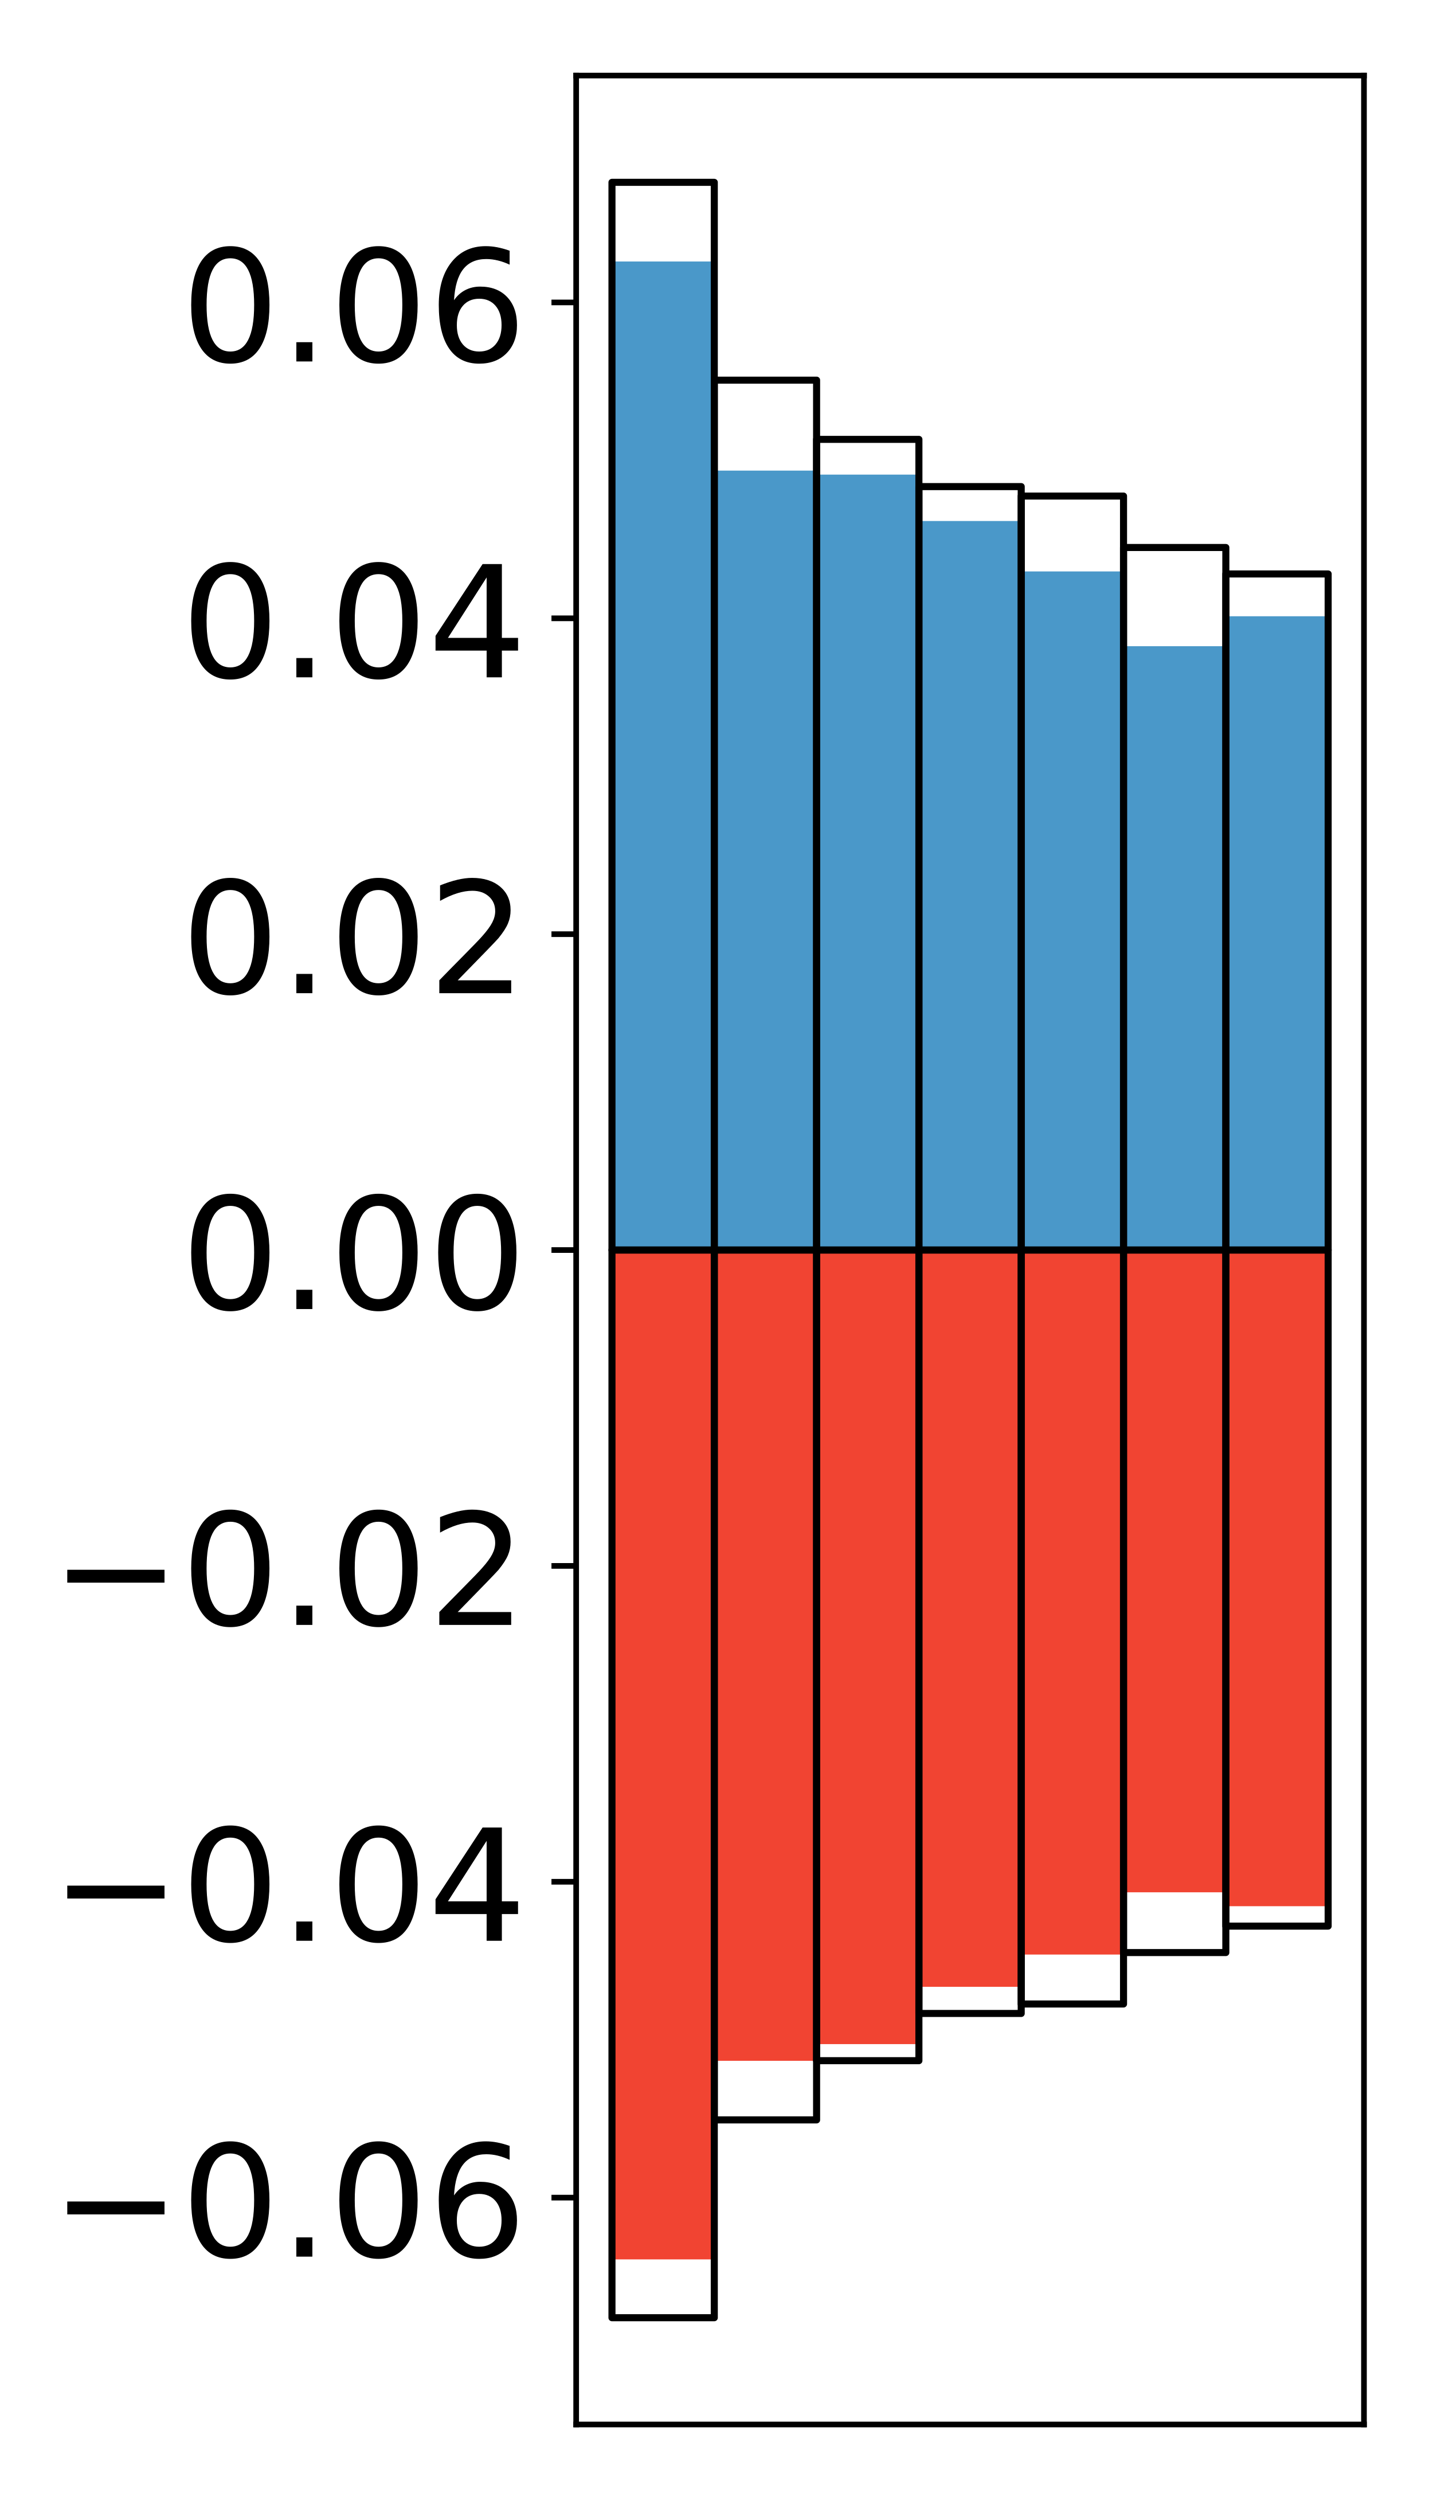 <?xml version="1.0" encoding="utf-8" standalone="no"?>
<!DOCTYPE svg PUBLIC "-//W3C//DTD SVG 1.1//EN"
  "http://www.w3.org/Graphics/SVG/1.1/DTD/svg11.dtd">
<!-- Created with matplotlib (http://matplotlib.org/) -->
<svg height="354pt" version="1.1" viewBox="0 0 203 354" width="203pt" xmlns="http://www.w3.org/2000/svg" xmlns:xlink="http://www.w3.org/1999/xlink">
 <defs>
  <style type="text/css">
*{stroke-linecap:butt;stroke-linejoin:round;}
  </style>
 </defs>
 <g id="figure_1">
  <g id="patch_1">
   <path d="M 0 354.04 
L 203.92 354.04 
L 203.92 0 
L 0 0 
z
" style="fill:#ffffff;"/>
  </g>
  <g id="axes_1">
   <g id="patch_2">
    <path d="M 81.62 343.34 
L 193.22 343.34 
L 193.22 10.7 
L 81.62 10.7 
z
" style="fill:#ffffff;"/>
   </g>
   <g id="matplotlib.axis_1"/>
   <g id="matplotlib.axis_2">
    <g id="ytick_1">
     <g id="line2d_1">
      <defs>
       <path d="M 0 0 
L -3.5 0 
" id="m6685e53b52" style="stroke:#000000;stroke-width:0.8;"/>
      </defs>
      <g>
       <use style="stroke:#000000;stroke-width:0.8;" x="81.62" xlink:href="#m6685e53b52" y="311.212"/>
      </g>
     </g>
     <g id="text_1">
      <!-- −0.06 -->
      <defs>
       <path d="M 10.594 35.5 
L 73.188 35.5 
L 73.188 27.203 
L 10.594 27.203 
z
" id="DejaVuSans-2212"/>
       <path d="M 31.781 66.406 
Q 24.172 66.406 20.328 58.906 
Q 16.5 51.422 16.5 36.375 
Q 16.5 21.391 20.328 13.891 
Q 24.172 6.391 31.781 6.391 
Q 39.453 6.391 43.281 13.891 
Q 47.125 21.391 47.125 36.375 
Q 47.125 51.422 43.281 58.906 
Q 39.453 66.406 31.781 66.406 
z
M 31.781 74.219 
Q 44.047 74.219 50.516 64.516 
Q 56.984 54.828 56.984 36.375 
Q 56.984 17.969 50.516 8.266 
Q 44.047 -1.422 31.781 -1.422 
Q 19.531 -1.422 13.062 8.266 
Q 6.594 17.969 6.594 36.375 
Q 6.594 54.828 13.062 64.516 
Q 19.531 74.219 31.781 74.219 
z
" id="DejaVuSans-30"/>
       <path d="M 10.688 12.406 
L 21 12.406 
L 21 0 
L 10.688 0 
z
" id="DejaVuSans-2e"/>
       <path d="M 33.016 40.375 
Q 26.375 40.375 22.484 35.828 
Q 18.609 31.297 18.609 23.391 
Q 18.609 15.531 22.484 10.953 
Q 26.375 6.391 33.016 6.391 
Q 39.656 6.391 43.531 10.953 
Q 47.406 15.531 47.406 23.391 
Q 47.406 31.297 43.531 35.828 
Q 39.656 40.375 33.016 40.375 
z
M 52.594 71.297 
L 52.594 62.312 
Q 48.875 64.062 45.094 64.984 
Q 41.312 65.922 37.594 65.922 
Q 27.828 65.922 22.672 59.328 
Q 17.531 52.734 16.797 39.406 
Q 19.672 43.656 24.016 45.922 
Q 28.375 48.188 33.594 48.188 
Q 44.578 48.188 50.953 41.516 
Q 57.328 34.859 57.328 23.391 
Q 57.328 12.156 50.688 5.359 
Q 44.047 -1.422 33.016 -1.422 
Q 20.359 -1.422 13.672 8.266 
Q 6.984 17.969 6.984 36.375 
Q 6.984 53.656 15.188 63.938 
Q 23.391 74.219 37.203 74.219 
Q 40.922 74.219 44.703 73.484 
Q 48.484 72.75 52.594 71.297 
z
" id="DejaVuSans-36"/>
      </defs>
      <g transform="translate(7.2 319.57)scale(0.22 -0.22)">
       <use xlink:href="#DejaVuSans-2212"/>
       <use x="83.789" xlink:href="#DejaVuSans-30"/>
       <use x="147.412" xlink:href="#DejaVuSans-2e"/>
       <use x="179.199" xlink:href="#DejaVuSans-30"/>
       <use x="242.822" xlink:href="#DejaVuSans-36"/>
      </g>
     </g>
    </g>
    <g id="ytick_2">
     <g id="line2d_2">
      <g>
       <use style="stroke:#000000;stroke-width:0.8;" x="81.62" xlink:href="#m6685e53b52" y="266.481"/>
      </g>
     </g>
     <g id="text_2">
      <!-- −0.04 -->
      <defs>
       <path d="M 37.797 64.312 
L 12.891 25.391 
L 37.797 25.391 
z
M 35.203 72.906 
L 47.609 72.906 
L 47.609 25.391 
L 58.016 25.391 
L 58.016 17.188 
L 47.609 17.188 
L 47.609 0 
L 37.797 0 
L 37.797 17.188 
L 4.891 17.188 
L 4.891 26.703 
z
" id="DejaVuSans-34"/>
      </defs>
      <g transform="translate(7.2 274.839)scale(0.22 -0.22)">
       <use xlink:href="#DejaVuSans-2212"/>
       <use x="83.789" xlink:href="#DejaVuSans-30"/>
       <use x="147.412" xlink:href="#DejaVuSans-2e"/>
       <use x="179.199" xlink:href="#DejaVuSans-30"/>
       <use x="242.822" xlink:href="#DejaVuSans-34"/>
      </g>
     </g>
    </g>
    <g id="ytick_3">
     <g id="line2d_3">
      <g>
       <use style="stroke:#000000;stroke-width:0.8;" x="81.62" xlink:href="#m6685e53b52" y="221.751"/>
      </g>
     </g>
     <g id="text_3">
      <!-- −0.02 -->
      <defs>
       <path d="M 19.188 8.297 
L 53.609 8.297 
L 53.609 0 
L 7.328 0 
L 7.328 8.297 
Q 12.938 14.109 22.625 23.891 
Q 32.328 33.688 34.812 36.531 
Q 39.547 41.844 41.422 45.531 
Q 43.312 49.219 43.312 52.781 
Q 43.312 58.594 39.234 62.25 
Q 35.156 65.922 28.609 65.922 
Q 23.969 65.922 18.812 64.312 
Q 13.672 62.703 7.812 59.422 
L 7.812 69.391 
Q 13.766 71.781 18.938 73 
Q 24.125 74.219 28.422 74.219 
Q 39.75 74.219 46.484 68.547 
Q 53.219 62.891 53.219 53.422 
Q 53.219 48.922 51.531 44.891 
Q 49.859 40.875 45.406 35.406 
Q 44.188 33.984 37.641 27.219 
Q 31.109 20.453 19.188 8.297 
z
" id="DejaVuSans-32"/>
      </defs>
      <g transform="translate(7.2 230.109)scale(0.22 -0.22)">
       <use xlink:href="#DejaVuSans-2212"/>
       <use x="83.789" xlink:href="#DejaVuSans-30"/>
       <use x="147.412" xlink:href="#DejaVuSans-2e"/>
       <use x="179.199" xlink:href="#DejaVuSans-30"/>
       <use x="242.822" xlink:href="#DejaVuSans-32"/>
      </g>
     </g>
    </g>
    <g id="ytick_4">
     <g id="line2d_4">
      <g>
       <use style="stroke:#000000;stroke-width:0.8;" x="81.62" xlink:href="#m6685e53b52" y="177.02"/>
      </g>
     </g>
     <g id="text_4">
      <!-- 0.00 -->
      <g transform="translate(25.635 185.378)scale(0.22 -0.22)">
       <use xlink:href="#DejaVuSans-30"/>
       <use x="63.623" xlink:href="#DejaVuSans-2e"/>
       <use x="95.41" xlink:href="#DejaVuSans-30"/>
       <use x="159.033" xlink:href="#DejaVuSans-30"/>
      </g>
     </g>
    </g>
    <g id="ytick_5">
     <g id="line2d_5">
      <g>
       <use style="stroke:#000000;stroke-width:0.8;" x="81.62" xlink:href="#m6685e53b52" y="132.289"/>
      </g>
     </g>
     <g id="text_5">
      <!-- 0.02 -->
      <g transform="translate(25.635 140.648)scale(0.22 -0.22)">
       <use xlink:href="#DejaVuSans-30"/>
       <use x="63.623" xlink:href="#DejaVuSans-2e"/>
       <use x="95.41" xlink:href="#DejaVuSans-30"/>
       <use x="159.033" xlink:href="#DejaVuSans-32"/>
      </g>
     </g>
    </g>
    <g id="ytick_6">
     <g id="line2d_6">
      <g>
       <use style="stroke:#000000;stroke-width:0.8;" x="81.62" xlink:href="#m6685e53b52" y="87.559"/>
      </g>
     </g>
     <g id="text_6">
      <!-- 0.04 -->
      <g transform="translate(25.635 95.917)scale(0.22 -0.22)">
       <use xlink:href="#DejaVuSans-30"/>
       <use x="63.623" xlink:href="#DejaVuSans-2e"/>
       <use x="95.41" xlink:href="#DejaVuSans-30"/>
       <use x="159.033" xlink:href="#DejaVuSans-34"/>
      </g>
     </g>
    </g>
    <g id="ytick_7">
     <g id="line2d_7">
      <g>
       <use style="stroke:#000000;stroke-width:0.8;" x="81.62" xlink:href="#m6685e53b52" y="42.828"/>
      </g>
     </g>
     <g id="text_7">
      <!-- 0.06 -->
      <g transform="translate(25.635 51.187)scale(0.22 -0.22)">
       <use xlink:href="#DejaVuSans-30"/>
       <use x="63.623" xlink:href="#DejaVuSans-2e"/>
       <use x="95.41" xlink:href="#DejaVuSans-30"/>
       <use x="159.033" xlink:href="#DejaVuSans-36"/>
      </g>
     </g>
    </g>
   </g>
   <g id="patch_3">
    <path clip-path="url(#p924c3e8a75)" d="M 86.692 177.02 
L 101.186 177.02 
L 101.186 37.032 
L 86.692 37.032 
z
" style="fill:#4a98c9;"/>
   </g>
   <g id="patch_4">
    <path clip-path="url(#p924c3e8a75)" d="M 101.186 177.02 
L 115.679 177.02 
L 115.679 66.644 
L 101.186 66.644 
z
" style="fill:#4a98c9;"/>
   </g>
   <g id="patch_5">
    <path clip-path="url(#p924c3e8a75)" d="M 115.679 177.02 
L 130.173 177.02 
L 130.173 67.211 
L 115.679 67.211 
z
" style="fill:#4a98c9;"/>
   </g>
   <g id="patch_6">
    <path clip-path="url(#p924c3e8a75)" d="M 130.173 177.02 
L 144.666 177.02 
L 144.666 73.782 
L 130.173 73.782 
z
" style="fill:#4a98c9;"/>
   </g>
   <g id="patch_7">
    <path clip-path="url(#p924c3e8a75)" d="M 144.666 177.02 
L 159.16 177.02 
L 159.16 80.923 
L 144.666 80.923 
z
" style="fill:#4a98c9;"/>
   </g>
   <g id="patch_8">
    <path clip-path="url(#p924c3e8a75)" d="M 159.16 177.02 
L 173.653 177.02 
L 173.653 91.51 
L 159.16 91.51 
z
" style="fill:#4a98c9;"/>
   </g>
   <g id="patch_9">
    <path clip-path="url(#p924c3e8a75)" d="M 173.653 177.02 
L 188.147 177.02 
L 188.147 87.27 
L 173.653 87.27 
z
" style="fill:#4a98c9;"/>
   </g>
   <g id="patch_10">
    <path clip-path="url(#p924c3e8a75)" d="M 86.692 177.02 
L 101.186 177.02 
L 101.186 319.959 
L 86.692 319.959 
z
" style="fill:#f14432;"/>
   </g>
   <g id="patch_11">
    <path clip-path="url(#p924c3e8a75)" d="M 101.186 177.02 
L 115.679 177.02 
L 115.679 291.838 
L 101.186 291.838 
z
" style="fill:#f14432;"/>
   </g>
   <g id="patch_12">
    <path clip-path="url(#p924c3e8a75)" d="M 115.679 177.02 
L 130.173 177.02 
L 130.173 289.473 
L 115.679 289.473 
z
" style="fill:#f14432;"/>
   </g>
   <g id="patch_13">
    <path clip-path="url(#p924c3e8a75)" d="M 130.173 177.02 
L 144.666 177.02 
L 144.666 281.356 
L 130.173 281.356 
z
" style="fill:#f14432;"/>
   </g>
   <g id="patch_14">
    <path clip-path="url(#p924c3e8a75)" d="M 144.666 177.02 
L 159.16 177.02 
L 159.16 276.788 
L 144.666 276.788 
z
" style="fill:#f14432;"/>
   </g>
   <g id="patch_15">
    <path clip-path="url(#p924c3e8a75)" d="M 159.16 177.02 
L 173.653 177.02 
L 173.653 267.973 
L 159.16 267.973 
z
" style="fill:#f14432;"/>
   </g>
   <g id="patch_16">
    <path clip-path="url(#p924c3e8a75)" d="M 173.653 177.02 
L 188.147 177.02 
L 188.147 269.942 
L 173.653 269.942 
z
" style="fill:#f14432;"/>
   </g>
   <g id="patch_17">
    <path d="M 81.62 343.34 
L 81.62 10.7 
" style="fill:none;stroke:#000000;stroke-linecap:square;stroke-linejoin:miter;stroke-width:0.8;"/>
   </g>
   <g id="patch_18">
    <path d="M 193.22 343.34 
L 193.22 10.7 
" style="fill:none;stroke:#000000;stroke-linecap:square;stroke-linejoin:miter;stroke-width:0.8;"/>
   </g>
   <g id="patch_19">
    <path d="M 81.62 343.34 
L 193.22 343.34 
" style="fill:none;stroke:#000000;stroke-linecap:square;stroke-linejoin:miter;stroke-width:0.8;"/>
   </g>
   <g id="patch_20">
    <path d="M 81.62 10.7 
L 193.22 10.7 
" style="fill:none;stroke:#000000;stroke-linecap:square;stroke-linejoin:miter;stroke-width:0.8;"/>
   </g>
   <g id="patch_21">
    <path clip-path="url(#p924c3e8a75)" d="M 86.692 177.02 
L 101.186 177.02 
L 101.186 25.82 
L 86.692 25.82 
z
" style="fill:none;stroke:#000000;stroke-linejoin:miter;"/>
   </g>
   <g id="patch_22">
    <path clip-path="url(#p924c3e8a75)" d="M 101.186 177.02 
L 115.679 177.02 
L 115.679 53.835 
L 101.186 53.835 
z
" style="fill:none;stroke:#000000;stroke-linejoin:miter;"/>
   </g>
   <g id="patch_23">
    <path clip-path="url(#p924c3e8a75)" d="M 115.679 177.02 
L 130.173 177.02 
L 130.173 62.22 
L 115.679 62.22 
z
" style="fill:none;stroke:#000000;stroke-linejoin:miter;"/>
   </g>
   <g id="patch_24">
    <path clip-path="url(#p924c3e8a75)" d="M 130.173 177.02 
L 144.666 177.02 
L 144.666 68.908 
L 130.173 68.908 
z
" style="fill:none;stroke:#000000;stroke-linejoin:miter;"/>
   </g>
   <g id="patch_25">
    <path clip-path="url(#p924c3e8a75)" d="M 144.666 177.02 
L 159.16 177.02 
L 159.16 70.249 
L 144.666 70.249 
z
" style="fill:none;stroke:#000000;stroke-linejoin:miter;"/>
   </g>
   <g id="patch_26">
    <path clip-path="url(#p924c3e8a75)" d="M 159.16 177.02 
L 173.653 177.02 
L 173.653 77.533 
L 159.16 77.533 
z
" style="fill:none;stroke:#000000;stroke-linejoin:miter;"/>
   </g>
   <g id="patch_27">
    <path clip-path="url(#p924c3e8a75)" d="M 173.653 177.02 
L 188.147 177.02 
L 188.147 81.277 
L 173.653 81.277 
z
" style="fill:none;stroke:#000000;stroke-linejoin:miter;"/>
   </g>
   <g id="patch_28">
    <path clip-path="url(#p924c3e8a75)" d="M 86.692 177.02 
L 101.186 177.02 
L 101.186 328.22 
L 86.692 328.22 
z
" style="fill:none;stroke:#000000;stroke-linejoin:miter;"/>
   </g>
   <g id="patch_29">
    <path clip-path="url(#p924c3e8a75)" d="M 101.186 177.02 
L 115.679 177.02 
L 115.679 300.205 
L 101.186 300.205 
z
" style="fill:none;stroke:#000000;stroke-linejoin:miter;"/>
   </g>
   <g id="patch_30">
    <path clip-path="url(#p924c3e8a75)" d="M 115.679 177.02 
L 130.173 177.02 
L 130.173 291.82 
L 115.679 291.82 
z
" style="fill:none;stroke:#000000;stroke-linejoin:miter;"/>
   </g>
   <g id="patch_31">
    <path clip-path="url(#p924c3e8a75)" d="M 130.173 177.02 
L 144.666 177.02 
L 144.666 285.132 
L 130.173 285.132 
z
" style="fill:none;stroke:#000000;stroke-linejoin:miter;"/>
   </g>
   <g id="patch_32">
    <path clip-path="url(#p924c3e8a75)" d="M 144.666 177.02 
L 159.16 177.02 
L 159.16 283.791 
L 144.666 283.791 
z
" style="fill:none;stroke:#000000;stroke-linejoin:miter;"/>
   </g>
   <g id="patch_33">
    <path clip-path="url(#p924c3e8a75)" d="M 159.16 177.02 
L 173.653 177.02 
L 173.653 276.507 
L 159.16 276.507 
z
" style="fill:none;stroke:#000000;stroke-linejoin:miter;"/>
   </g>
   <g id="patch_34">
    <path clip-path="url(#p924c3e8a75)" d="M 173.653 177.02 
L 188.147 177.02 
L 188.147 272.763 
L 173.653 272.763 
z
" style="fill:none;stroke:#000000;stroke-linejoin:miter;"/>
   </g>
  </g>
 </g>
 <defs>
  <clipPath id="p924c3e8a75">
   <rect height="332.64" width="111.6" x="81.62" y="10.7"/>
  </clipPath>
 </defs>
</svg>
